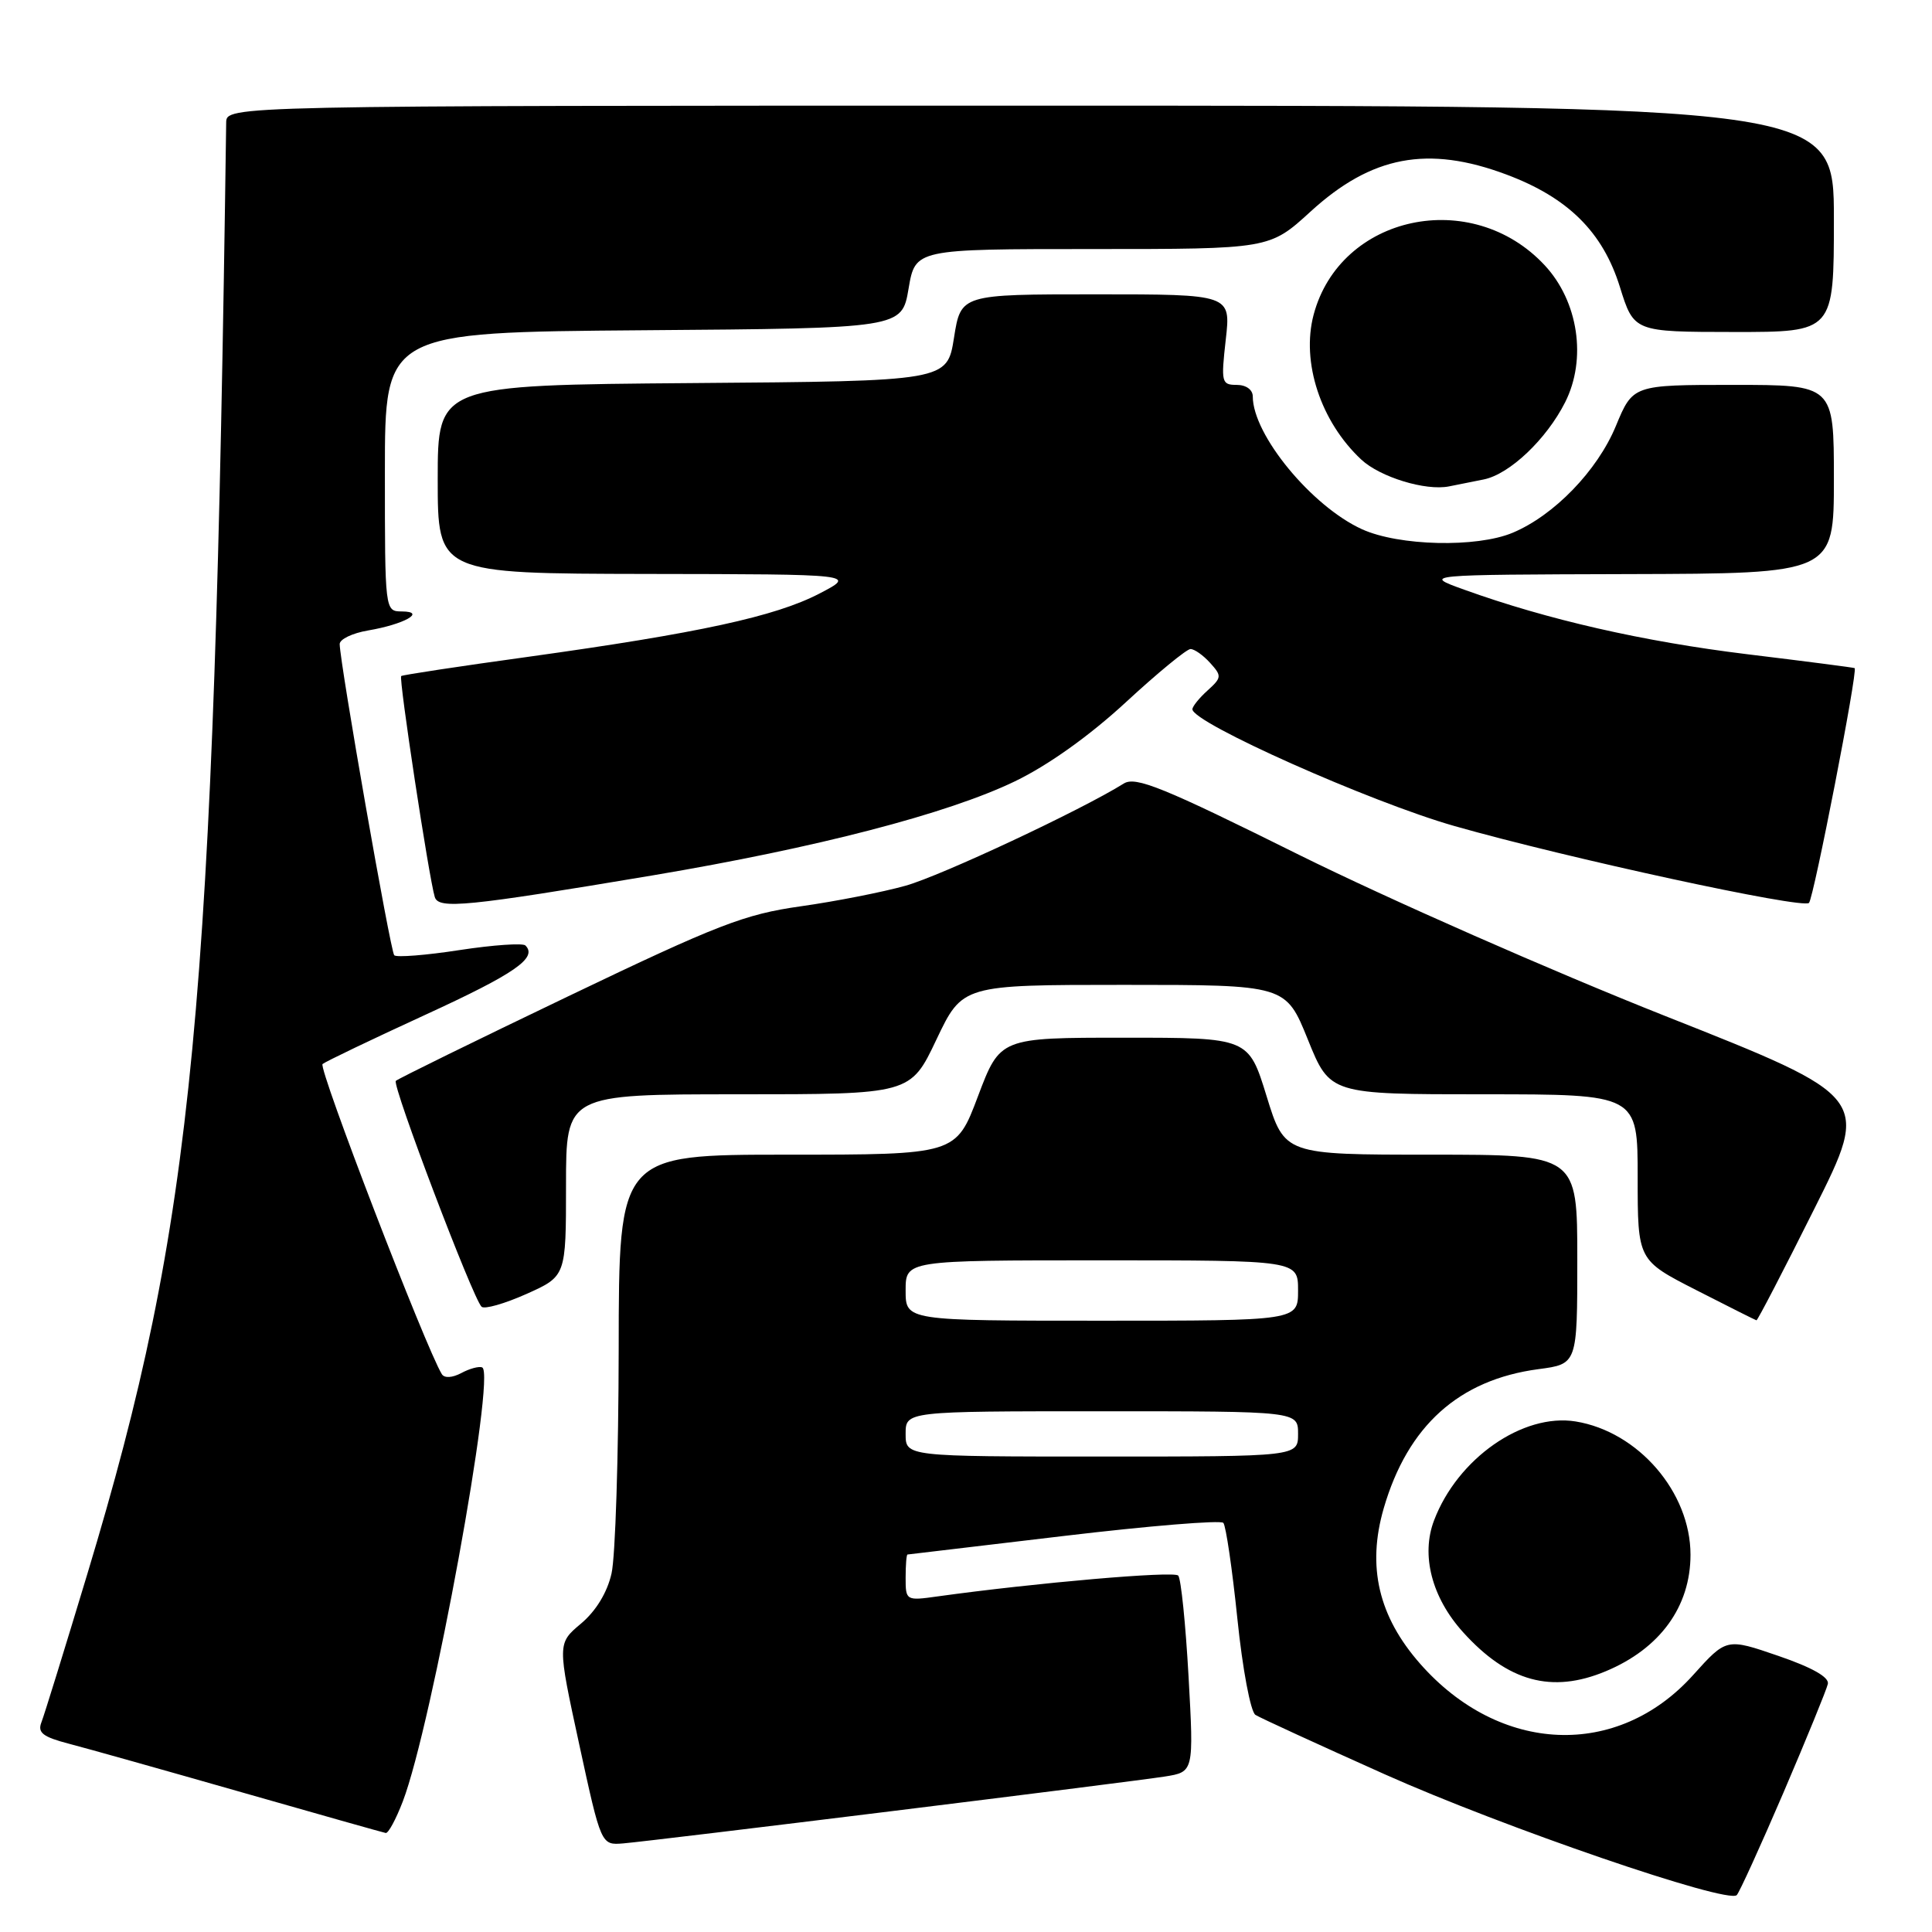 <?xml version="1.0" encoding="UTF-8" standalone="no"?>
<!DOCTYPE svg PUBLIC "-//W3C//DTD SVG 1.1//EN" "http://www.w3.org/Graphics/SVG/1.1/DTD/svg11.dtd" >
<svg xmlns="http://www.w3.org/2000/svg" xmlns:xlink="http://www.w3.org/1999/xlink" version="1.1" viewBox="0 0 256 256">
 <g >
 <path fill="currentColor"
d=" M 236.33 237.50 C 239.39 230.35 242.03 223.89 242.20 223.13 C 242.40 222.24 240.12 220.95 235.63 219.41 C 228.76 217.05 228.76 217.05 224.35 221.95 C 214.34 233.09 198.73 232.45 188.18 220.46 C 182.66 214.19 181.11 207.58 183.35 199.86 C 186.53 188.92 193.32 182.82 203.85 181.42 C 209.00 180.74 209.00 180.74 209.00 166.87 C 209.00 153.00 209.00 153.00 189.61 153.00 C 170.22 153.00 170.22 153.00 167.83 145.25 C 165.44 137.50 165.44 137.50 148.98 137.50 C 132.52 137.50 132.52 137.50 129.59 145.25 C 126.67 153.00 126.67 153.00 104.33 153.00 C 82.00 153.00 82.00 153.00 81.98 178.75 C 81.96 192.91 81.54 206.30 81.03 208.50 C 80.46 211.02 78.96 213.48 76.98 215.14 C 73.85 217.77 73.85 217.77 76.75 231.14 C 79.65 244.50 79.65 244.50 82.58 244.26 C 86.57 243.93 149.56 236.15 154.34 235.40 C 158.19 234.79 158.19 234.79 157.49 222.15 C 157.10 215.19 156.49 209.17 156.12 208.77 C 155.54 208.14 137.25 209.73 124.25 211.53 C 120.05 212.12 120.00 212.09 120.00 209.06 C 120.00 207.38 120.11 205.99 120.25 205.98 C 120.39 205.97 129.72 204.86 140.99 203.52 C 152.26 202.18 161.76 201.40 162.10 201.79 C 162.44 202.18 163.28 207.90 163.96 214.50 C 164.64 221.14 165.71 226.82 166.35 227.23 C 166.98 227.63 174.70 231.17 183.50 235.11 C 199.18 242.12 228.89 252.32 230.13 251.11 C 230.47 250.77 233.26 244.65 236.33 237.50 Z  M 53.38 238.68 C 57.22 228.63 65.76 181.94 63.89 181.19 C 63.46 181.01 62.21 181.35 61.12 181.94 C 59.93 182.57 58.89 182.63 58.55 182.09 C 56.43 178.65 42.13 141.50 42.74 140.99 C 43.16 140.65 49.29 137.71 56.37 134.46 C 68.24 129.01 71.26 126.92 69.62 125.28 C 69.27 124.94 65.35 125.21 60.89 125.89 C 56.44 126.58 52.55 126.88 52.24 126.58 C 51.73 126.06 45.05 87.94 45.01 85.34 C 45.01 84.70 46.70 83.89 48.77 83.54 C 53.55 82.73 56.56 81.04 53.25 81.02 C 51.00 81.00 51.00 81.00 51.00 62.51 C 51.00 44.03 51.00 44.03 85.25 43.76 C 119.50 43.50 119.50 43.50 120.39 38.25 C 121.28 33.00 121.28 33.00 144.75 33.00 C 168.22 33.00 168.22 33.00 173.65 28.04 C 181.74 20.64 189.19 19.23 199.59 23.12 C 207.77 26.18 212.37 30.73 214.64 38.01 C 216.50 43.98 216.50 43.98 229.75 43.99 C 243.00 44.00 243.00 44.00 243.00 29.00 C 243.00 14.00 243.00 14.00 136.50 14.00 C 30.00 14.00 30.00 14.00 29.97 16.25 C 28.36 134.06 25.73 161.65 11.59 208.50 C 8.60 218.40 5.86 227.27 5.49 228.21 C 4.95 229.59 5.67 230.15 9.16 231.06 C 11.55 231.68 21.82 234.57 32.00 237.48 C 42.17 240.39 50.78 242.82 51.11 242.88 C 51.45 242.95 52.47 241.06 53.38 238.68 Z  M 212.77 221.45 C 219.96 218.45 224.00 212.89 224.00 206.01 C 224.00 197.73 217.08 189.70 208.78 188.35 C 201.78 187.22 193.13 193.26 190.02 201.46 C 188.26 206.06 189.72 211.69 193.86 216.27 C 199.79 222.84 205.62 224.44 212.77 221.45 Z  M 240.40 160.19 C 247.82 145.38 247.82 145.38 220.66 134.63 C 205.72 128.71 183.89 119.10 172.13 113.27 C 154.12 104.32 150.48 102.84 148.91 103.82 C 143.26 107.35 124.73 116.03 120.00 117.36 C 116.97 118.21 110.72 119.44 106.10 120.09 C 98.66 121.14 95.14 122.50 75.32 132.00 C 63.01 137.90 52.72 142.95 52.45 143.22 C 51.91 143.75 62.66 172.06 63.81 173.15 C 64.19 173.51 66.86 172.75 69.75 171.46 C 75.00 169.11 75.00 169.11 75.00 157.06 C 75.00 145.00 75.00 145.00 97.82 145.00 C 120.64 145.00 120.64 145.00 124.08 137.75 C 127.53 130.50 127.53 130.50 148.95 130.50 C 170.37 130.50 170.37 130.50 173.30 137.75 C 176.23 145.00 176.23 145.00 196.62 145.00 C 217.00 145.00 217.00 145.00 217.00 155.99 C 217.00 166.98 217.00 166.98 224.75 170.94 C 229.01 173.12 232.61 174.92 232.74 174.95 C 232.88 174.98 236.33 168.34 240.40 160.19 Z  M 86.50 115.99 C 108.19 112.34 125.57 107.83 134.48 103.53 C 138.88 101.41 144.36 97.50 149.16 93.07 C 153.37 89.18 157.24 86.00 157.75 86.00 C 158.27 86.00 159.44 86.83 160.35 87.84 C 161.91 89.56 161.89 89.79 160.01 91.49 C 158.90 92.49 158.00 93.61 158.00 93.98 C 158.00 95.77 181.58 106.28 192.71 109.45 C 207.63 113.70 238.86 120.47 239.70 119.64 C 240.32 119.01 246.21 88.79 245.75 88.53 C 245.61 88.45 239.18 87.62 231.45 86.68 C 217.72 85.00 205.04 82.11 194.00 78.13 C 188.50 76.15 188.50 76.15 215.75 76.07 C 243.00 76.00 243.00 76.00 243.00 63.50 C 243.00 51.00 243.00 51.00 229.68 51.00 C 216.37 51.00 216.37 51.00 214.11 56.45 C 211.66 62.37 205.92 68.30 200.42 70.60 C 195.65 72.59 185.37 72.35 180.48 70.13 C 173.81 67.10 166.00 57.61 166.00 52.54 C 166.00 51.64 165.12 51.00 163.87 51.00 C 161.86 51.00 161.78 50.67 162.42 45.00 C 163.10 39.00 163.10 39.00 145.21 39.00 C 127.32 39.00 127.32 39.00 126.41 44.75 C 125.50 50.50 125.50 50.50 91.75 50.76 C 58.00 51.03 58.00 51.03 58.00 63.51 C 58.00 76.00 58.00 76.00 85.75 76.05 C 113.50 76.09 113.50 76.09 108.56 78.66 C 102.73 81.69 92.59 83.89 70.00 87.03 C 60.92 88.28 53.35 89.43 53.16 89.58 C 52.81 89.85 56.84 116.34 57.61 118.86 C 58.11 120.50 61.82 120.13 86.50 115.99 Z  M 196.60 63.53 C 200.03 62.84 204.91 58.21 207.39 53.30 C 210.28 47.57 209.14 39.94 204.68 35.15 C 195.00 24.75 177.57 28.48 174.06 41.71 C 172.40 47.99 174.99 55.87 180.38 60.90 C 182.87 63.22 188.90 65.07 192.00 64.45 C 192.82 64.28 194.89 63.87 196.60 63.53 Z  M 120.00 190.00 C 120.00 187.00 120.00 187.00 146.00 187.00 C 172.00 187.00 172.00 187.00 172.00 190.00 C 172.00 193.00 172.00 193.00 146.00 193.00 C 120.00 193.00 120.00 193.00 120.00 190.00 Z  M 120.00 171.00 C 120.00 167.00 120.00 167.00 146.00 167.00 C 172.00 167.00 172.00 167.00 172.00 171.00 C 172.00 175.00 172.00 175.00 146.00 175.00 C 120.00 175.00 120.00 175.00 120.00 171.00 Z "/>
</g>
</svg>